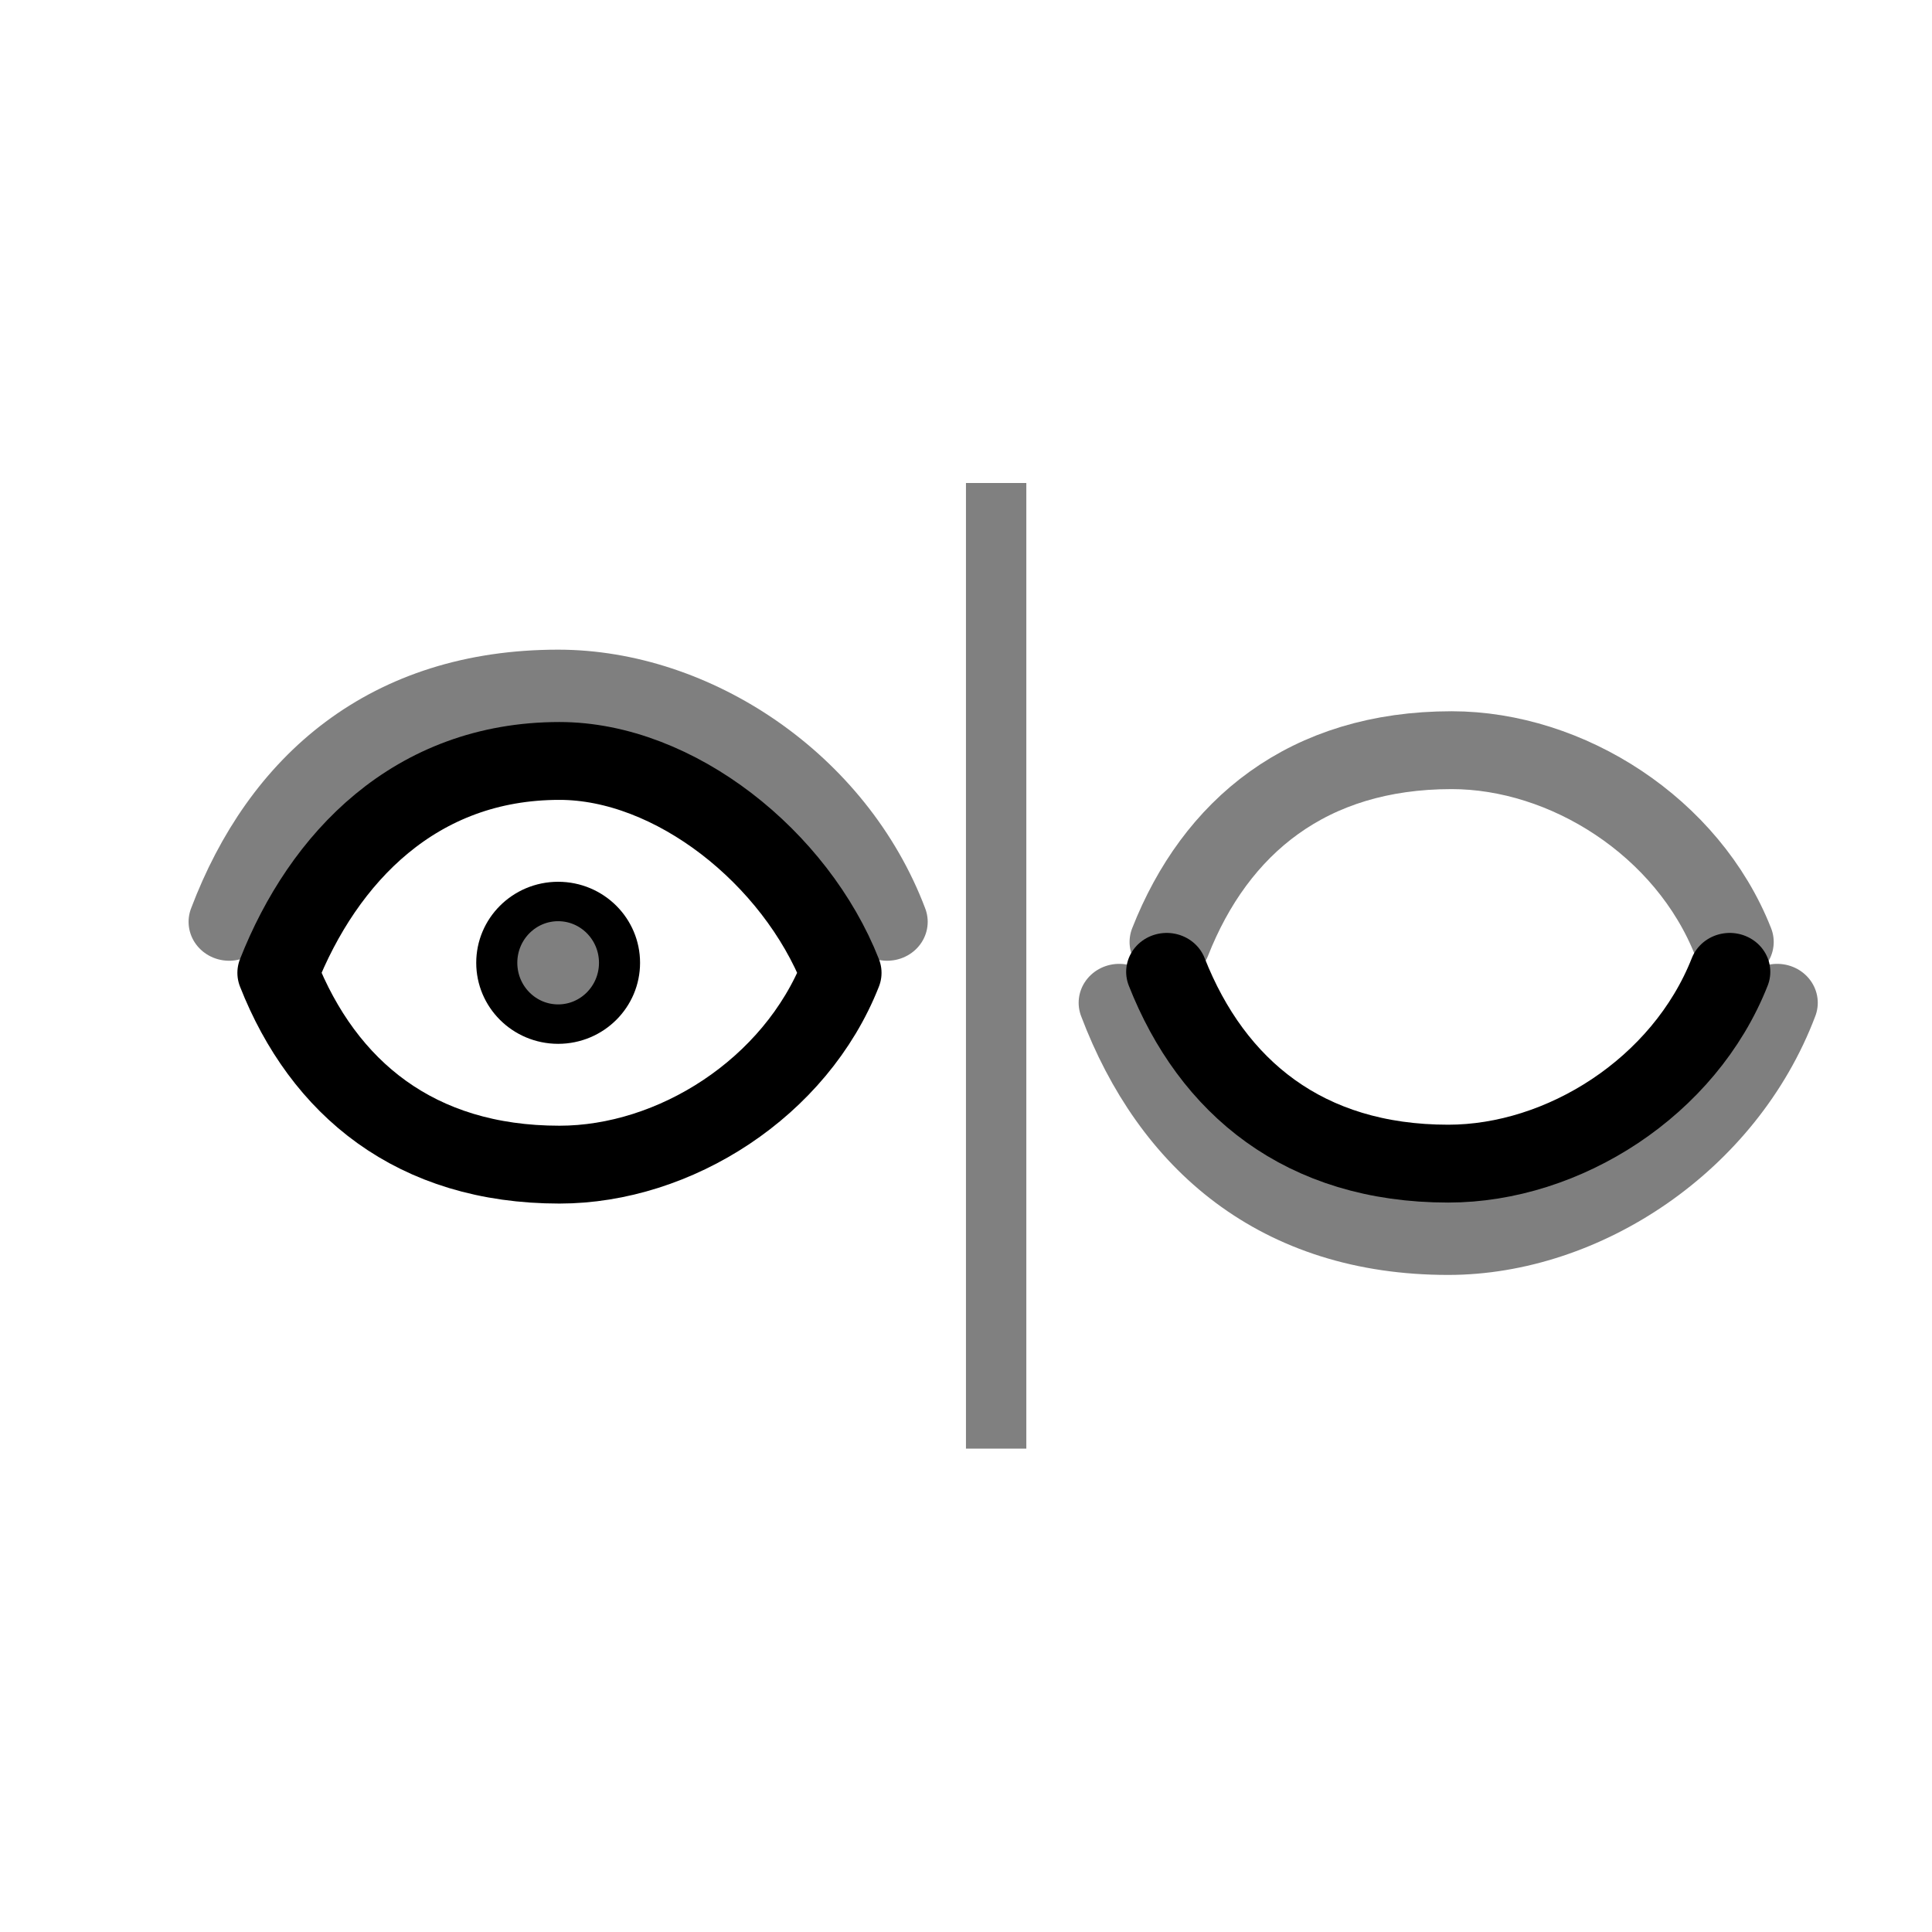<?xml version="1.0" encoding="UTF-8" standalone="no"?>
<!-- Created with Inkscape (http://www.inkscape.org/) -->

<svg
   width="48"
   height="48"
   viewBox="0 0 48 48"
   version="1.1"
   id="svg1"
   xml:space="preserve"
   inkscape:version="1.3 (0e150ed, 2023-07-21)"
   sodipodi:docname="SlicerToggleVisibility.svg"
   inkscape:export-filename="PNG/SlicerUpArrowV1-24.png"
   inkscape:export-xdpi="48"
   inkscape:export-ydpi="48"
   xmlns:inkscape="http://www.inkscape.org/namespaces/inkscape"
   xmlns:sodipodi="http://sodipodi.sourceforge.net/DTD/sodipodi-0.dtd"
   xmlns="http://www.w3.org/2000/svg"
   xmlns:svg="http://www.w3.org/2000/svg"><sodipodi:namedview
     id="namedview1"
     pagecolor="#ffffff"
     bordercolor="#111111"
     borderopacity="1"
     inkscape:showpageshadow="0"
     inkscape:pageopacity="0"
     inkscape:pagecheckerboard="1"
     inkscape:deskcolor="#d1d1d1"
     inkscape:document-units="px"
     showgrid="true"
     inkscape:zoom="4.8662691"
     inkscape:cx="29.796955"
     inkscape:cy="30.105199"
     inkscape:window-width="1392"
     inkscape:window-height="773"
     inkscape:window-x="48"
     inkscape:window-y="25"
     inkscape:window-maximized="0"
     inkscape:current-layer="LightThemeEnabledLayer"
     showguides="true"><inkscape:grid
       id="grid1"
       units="px"
       originx="0"
       originy="0"
       spacingx="2"
       spacingy="2"
       empcolor="#0099e5"
       empopacity="0.302"
       color="#0099e5"
       opacity="0.149"
       empspacing="1"
       dotted="false"
       gridanglex="30"
       gridanglez="30"
       visible="true" /></sodipodi:namedview><defs
     id="defs1" /><g
     id="LightThemeEnabledLayer"
     inkscape:label="LightThemeEnabledLayer"
     inkscape:groupmode="layer"
     style="display:inline;stroke-width:2.153"
     transform="matrix(0.474,0,0,0.455,12.58,12.005)"
     sodipodi:insensitive="true"><ellipse
       style="fill:#000000;fill-opacity:0.5;stroke:#000000;stroke-width:2.153;stroke-linecap:round;stroke-linejoin:round;stroke-dasharray:none;stroke-opacity:1;paint-order:markers fill stroke"
       id="path4"
       cx="2.715"
       cy="26.188"
       rx="3.217"
       ry="3.348" /><path
       id="path4-9"
       style="display:inline;fill:none;stroke:#000000;stroke-width:4.251;stroke-linecap:round;stroke-linejoin:round;stroke-dasharray:none;paint-order:markers fill stroke"
       d="m 2.784,15.166 c -7.541,0 -12.373,5.268 -14.756,11.571 2.383,6.303 7.215,10.472 14.756,10.472 6.033,0 12.373,-4.17 14.756,-10.472 C 15.157,20.434 8.816,15.166 2.784,15.166 Z"
       sodipodi:nodetypes="ccccc" /><rect
       style="fill:#808080;fill-opacity:1;stroke:none;stroke-width:2.153;stroke-linejoin:round;stroke-dasharray:none;stroke-opacity:1;paint-order:markers fill stroke"
       id="rect1"
       width="3.164"
       height="52.727"
       x="24.091"
       y="-0.011" /><path
       id="path3-7-1"
       style="display:inline;fill:none;stroke:#808080;stroke-width:4.251;stroke-linecap:round;stroke-linejoin:round;stroke-dasharray:none;paint-order:markers fill stroke"
       d="m 34.792,25.05 c 2.383,-6.303 7.215,-10.472 14.756,-10.472 6.033,0 12.373,4.17 14.756,10.472"
       sodipodi:nodetypes="csc" /><path
       id="path3-6"
       style="display:inline;fill:none;stroke:#000000;stroke-width:4.251;stroke-linecap:round;stroke-linejoin:round;stroke-dasharray:none;paint-order:markers fill stroke"
       d="m 34.613,26.682 c 2.383,6.303 7.215,10.472 14.756,10.472 6.033,0 12.373,-4.17 14.756,-10.472"
       sodipodi:nodetypes="csc" /><path
       id="path3-7-1-7"
       style="display:inline;fill:none;stroke:#000000;stroke-width:4.251;stroke-linecap:round;stroke-linejoin:round;stroke-dasharray:none;stroke-opacity:0.5;paint-order:markers fill stroke"
       d="m -14.53,23.95 c 2.785,-7.665 8.432,-12.735 17.245,-12.735 7.051,0 14.461,5.07 17.245,12.735"
       sodipodi:nodetypes="csc" /><path
       id="path3-7-1-7-6"
       style="display:inline;fill:none;stroke:#000000;stroke-width:4.251;stroke-linecap:round;stroke-linejoin:round;stroke-dasharray:none;stroke-opacity:0.5;paint-order:markers fill stroke"
       d="m 32.123,28.371 c 2.785,7.665 8.432,12.735 17.245,12.735 7.051,0 14.461,-5.07 17.245,-12.735"
       sodipodi:nodetypes="csc" /></g></svg>
